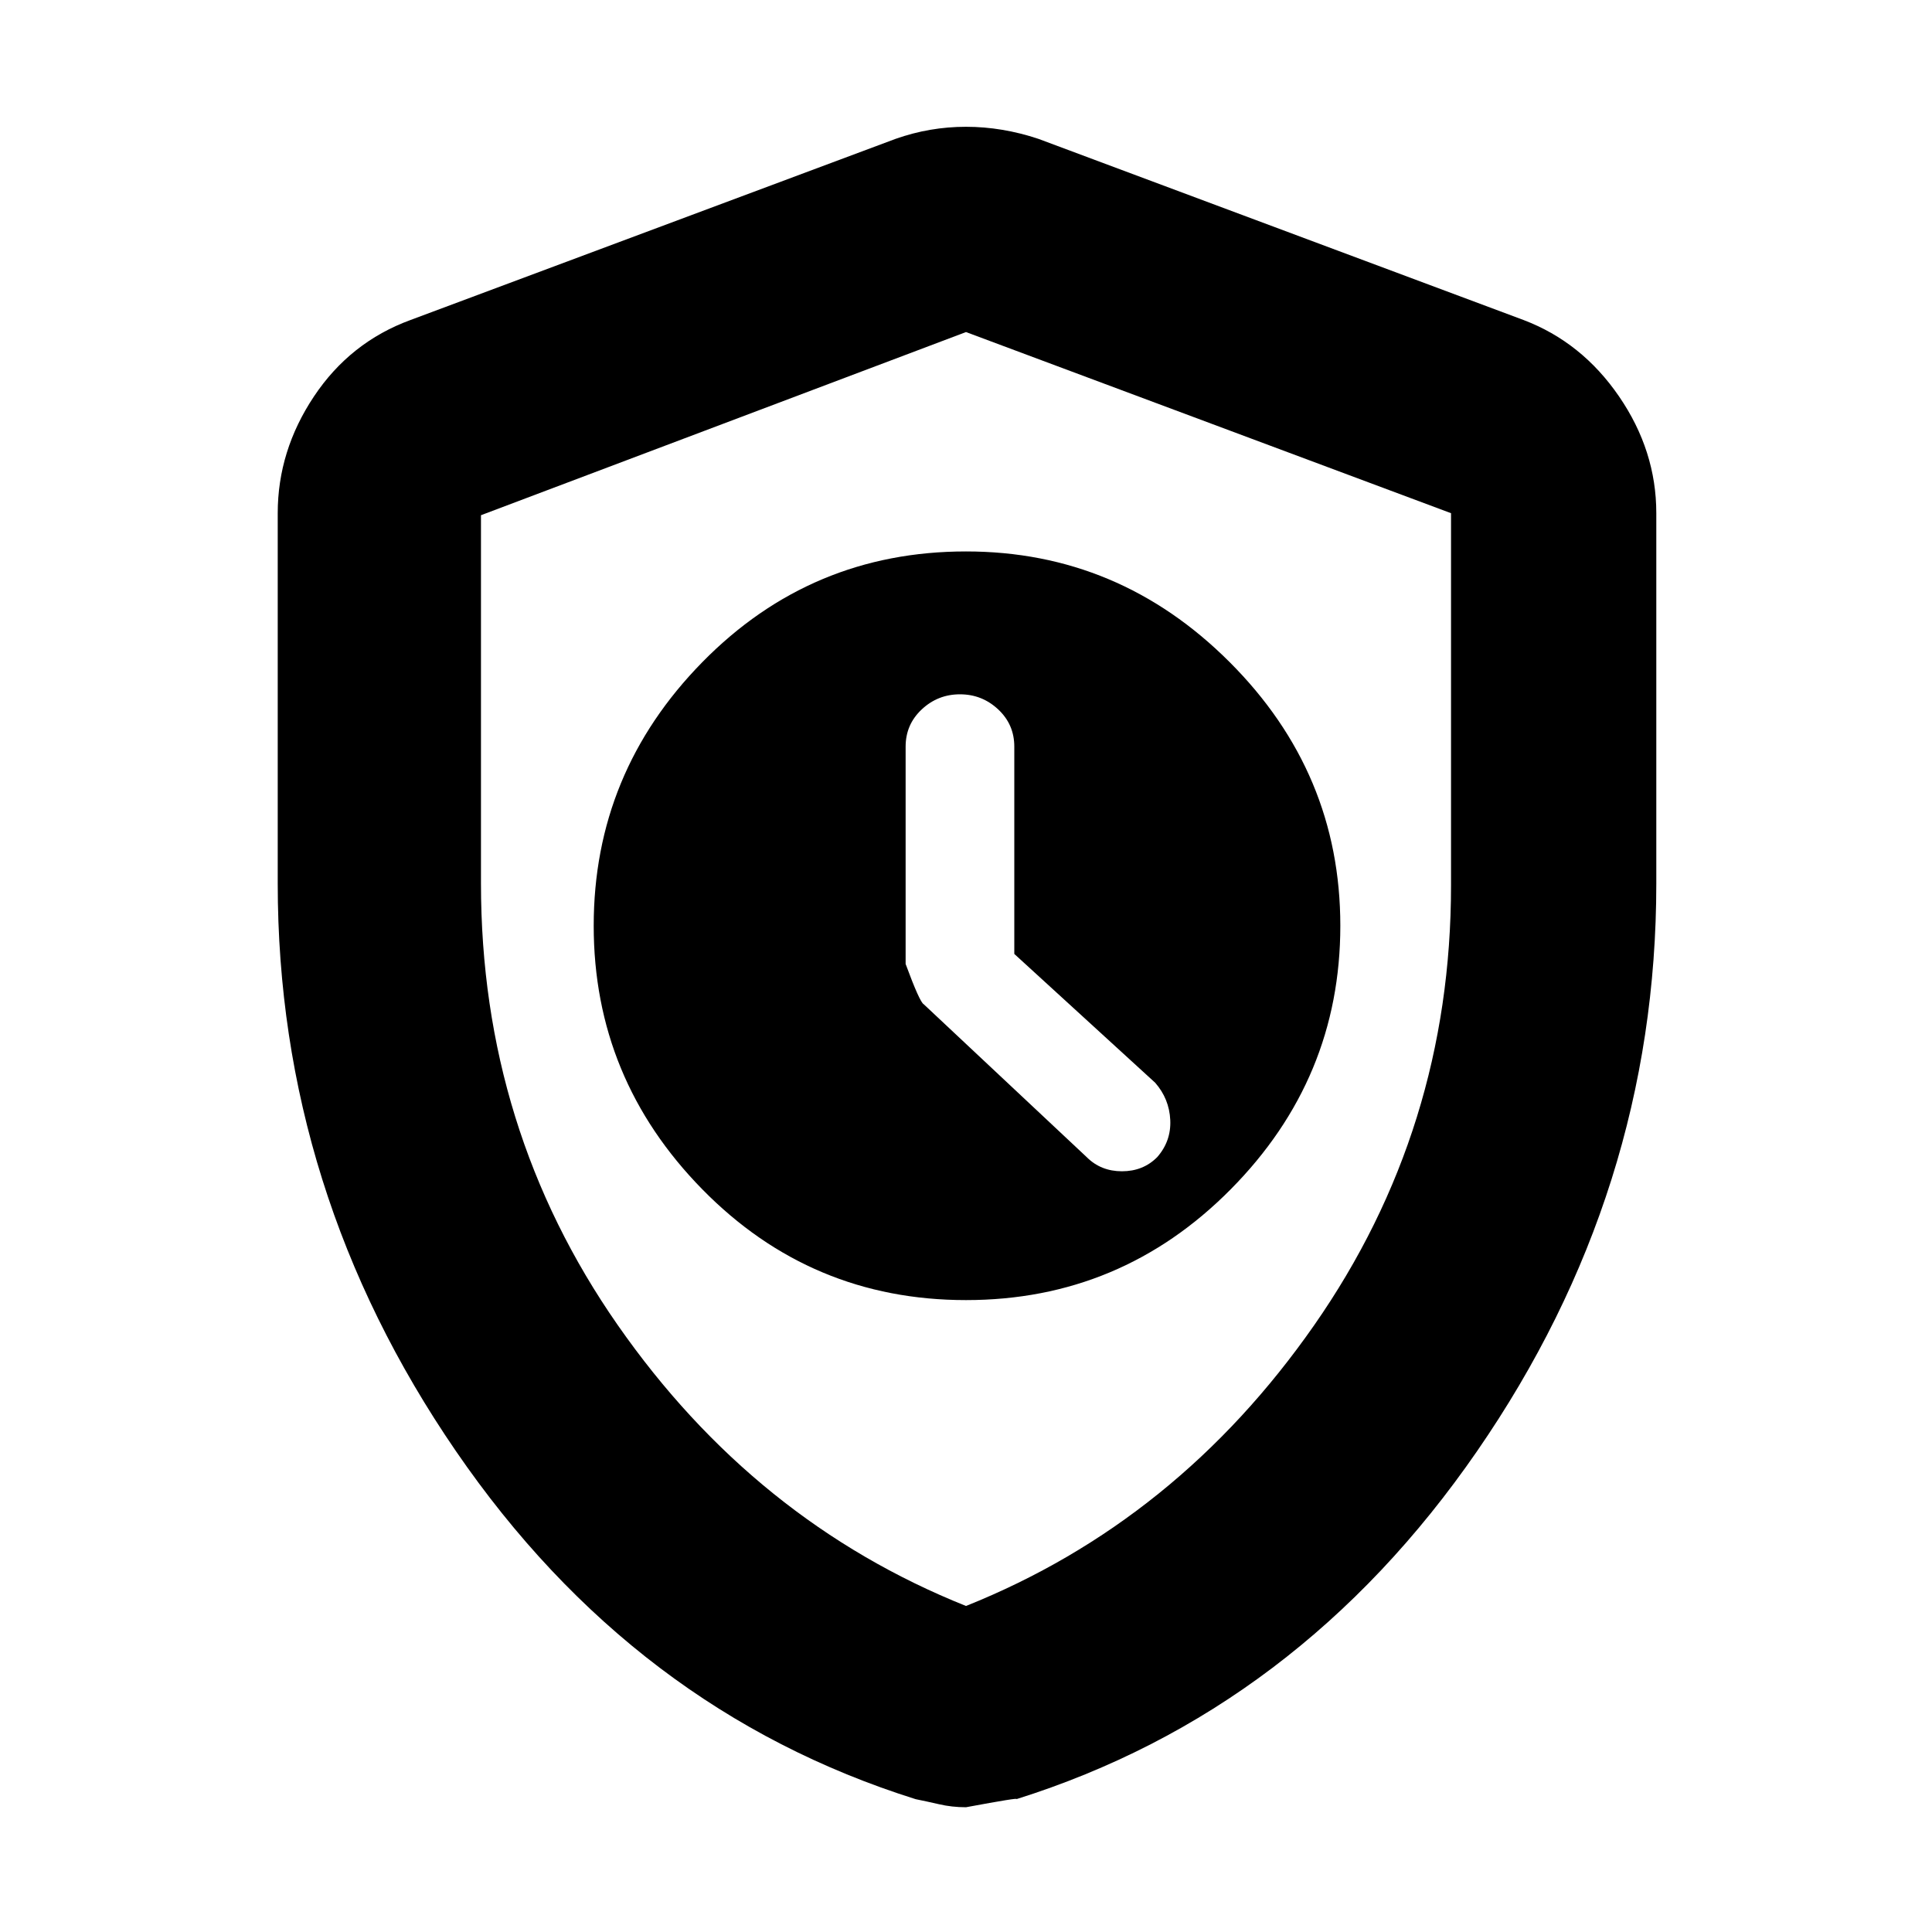 <svg xmlns="http://www.w3.org/2000/svg" height="40" width="40"><path d="M20 26.917Q23.208 26.917 25.479 24.625Q27.75 22.333 27.75 19.167Q27.75 16 25.458 13.708Q23.167 11.417 20 11.417Q16.792 11.417 14.542 13.708Q12.292 16 12.292 19.167Q12.292 22.333 14.542 24.625Q16.792 26.917 20 26.917ZM21 19.75 23.917 22.417Q24.208 22.75 24.229 23.188Q24.25 23.625 23.958 23.958Q23.667 24.25 23.229 24.25Q22.792 24.25 22.5 23.958L19.125 20.792Q19.042 20.75 18.75 19.958V15.458Q18.75 15 19.083 14.688Q19.417 14.375 19.875 14.375Q20.333 14.375 20.667 14.688Q21 15 21 15.458ZM20 37.417Q19.708 37.417 19.438 37.354Q19.167 37.292 18.958 37.25Q13.125 35.417 9.438 30.042Q5.75 24.667 5.75 18.292V10.625Q5.75 9.333 6.5 8.208Q7.25 7.083 8.5 6.625L18.542 2.875Q19.25 2.625 20 2.625Q20.75 2.625 21.5 2.875L31.542 6.625Q32.75 7.083 33.521 8.208Q34.292 9.333 34.292 10.625V18.292Q34.292 24.667 30.583 30.042Q26.875 35.417 21.042 37.25Q21.125 37.208 20 37.417ZM20 33.25Q24.375 31.5 27.208 27.438Q30.042 23.375 30.042 18.333V10.625Q30.042 10.625 30.042 10.625Q30.042 10.625 30.042 10.625L20 6.875Q20 6.875 20 6.875Q20 6.875 20 6.875L9.958 10.667Q9.958 10.667 9.958 10.667Q9.958 10.667 9.958 10.667V18.292Q9.958 23.375 12.792 27.438Q15.625 31.5 20 33.25ZM20 20.042Q20 20.042 20 20.042Q20 20.042 20 20.042Q20 20.042 20 20.042Q20 20.042 20 20.042Q20 20.042 20 20.042Q20 20.042 20 20.042Q20 20.042 20 20.042Q20 20.042 20 20.042Q20 20.042 20 20.042Q20 20.042 20 20.042Z"/></svg>